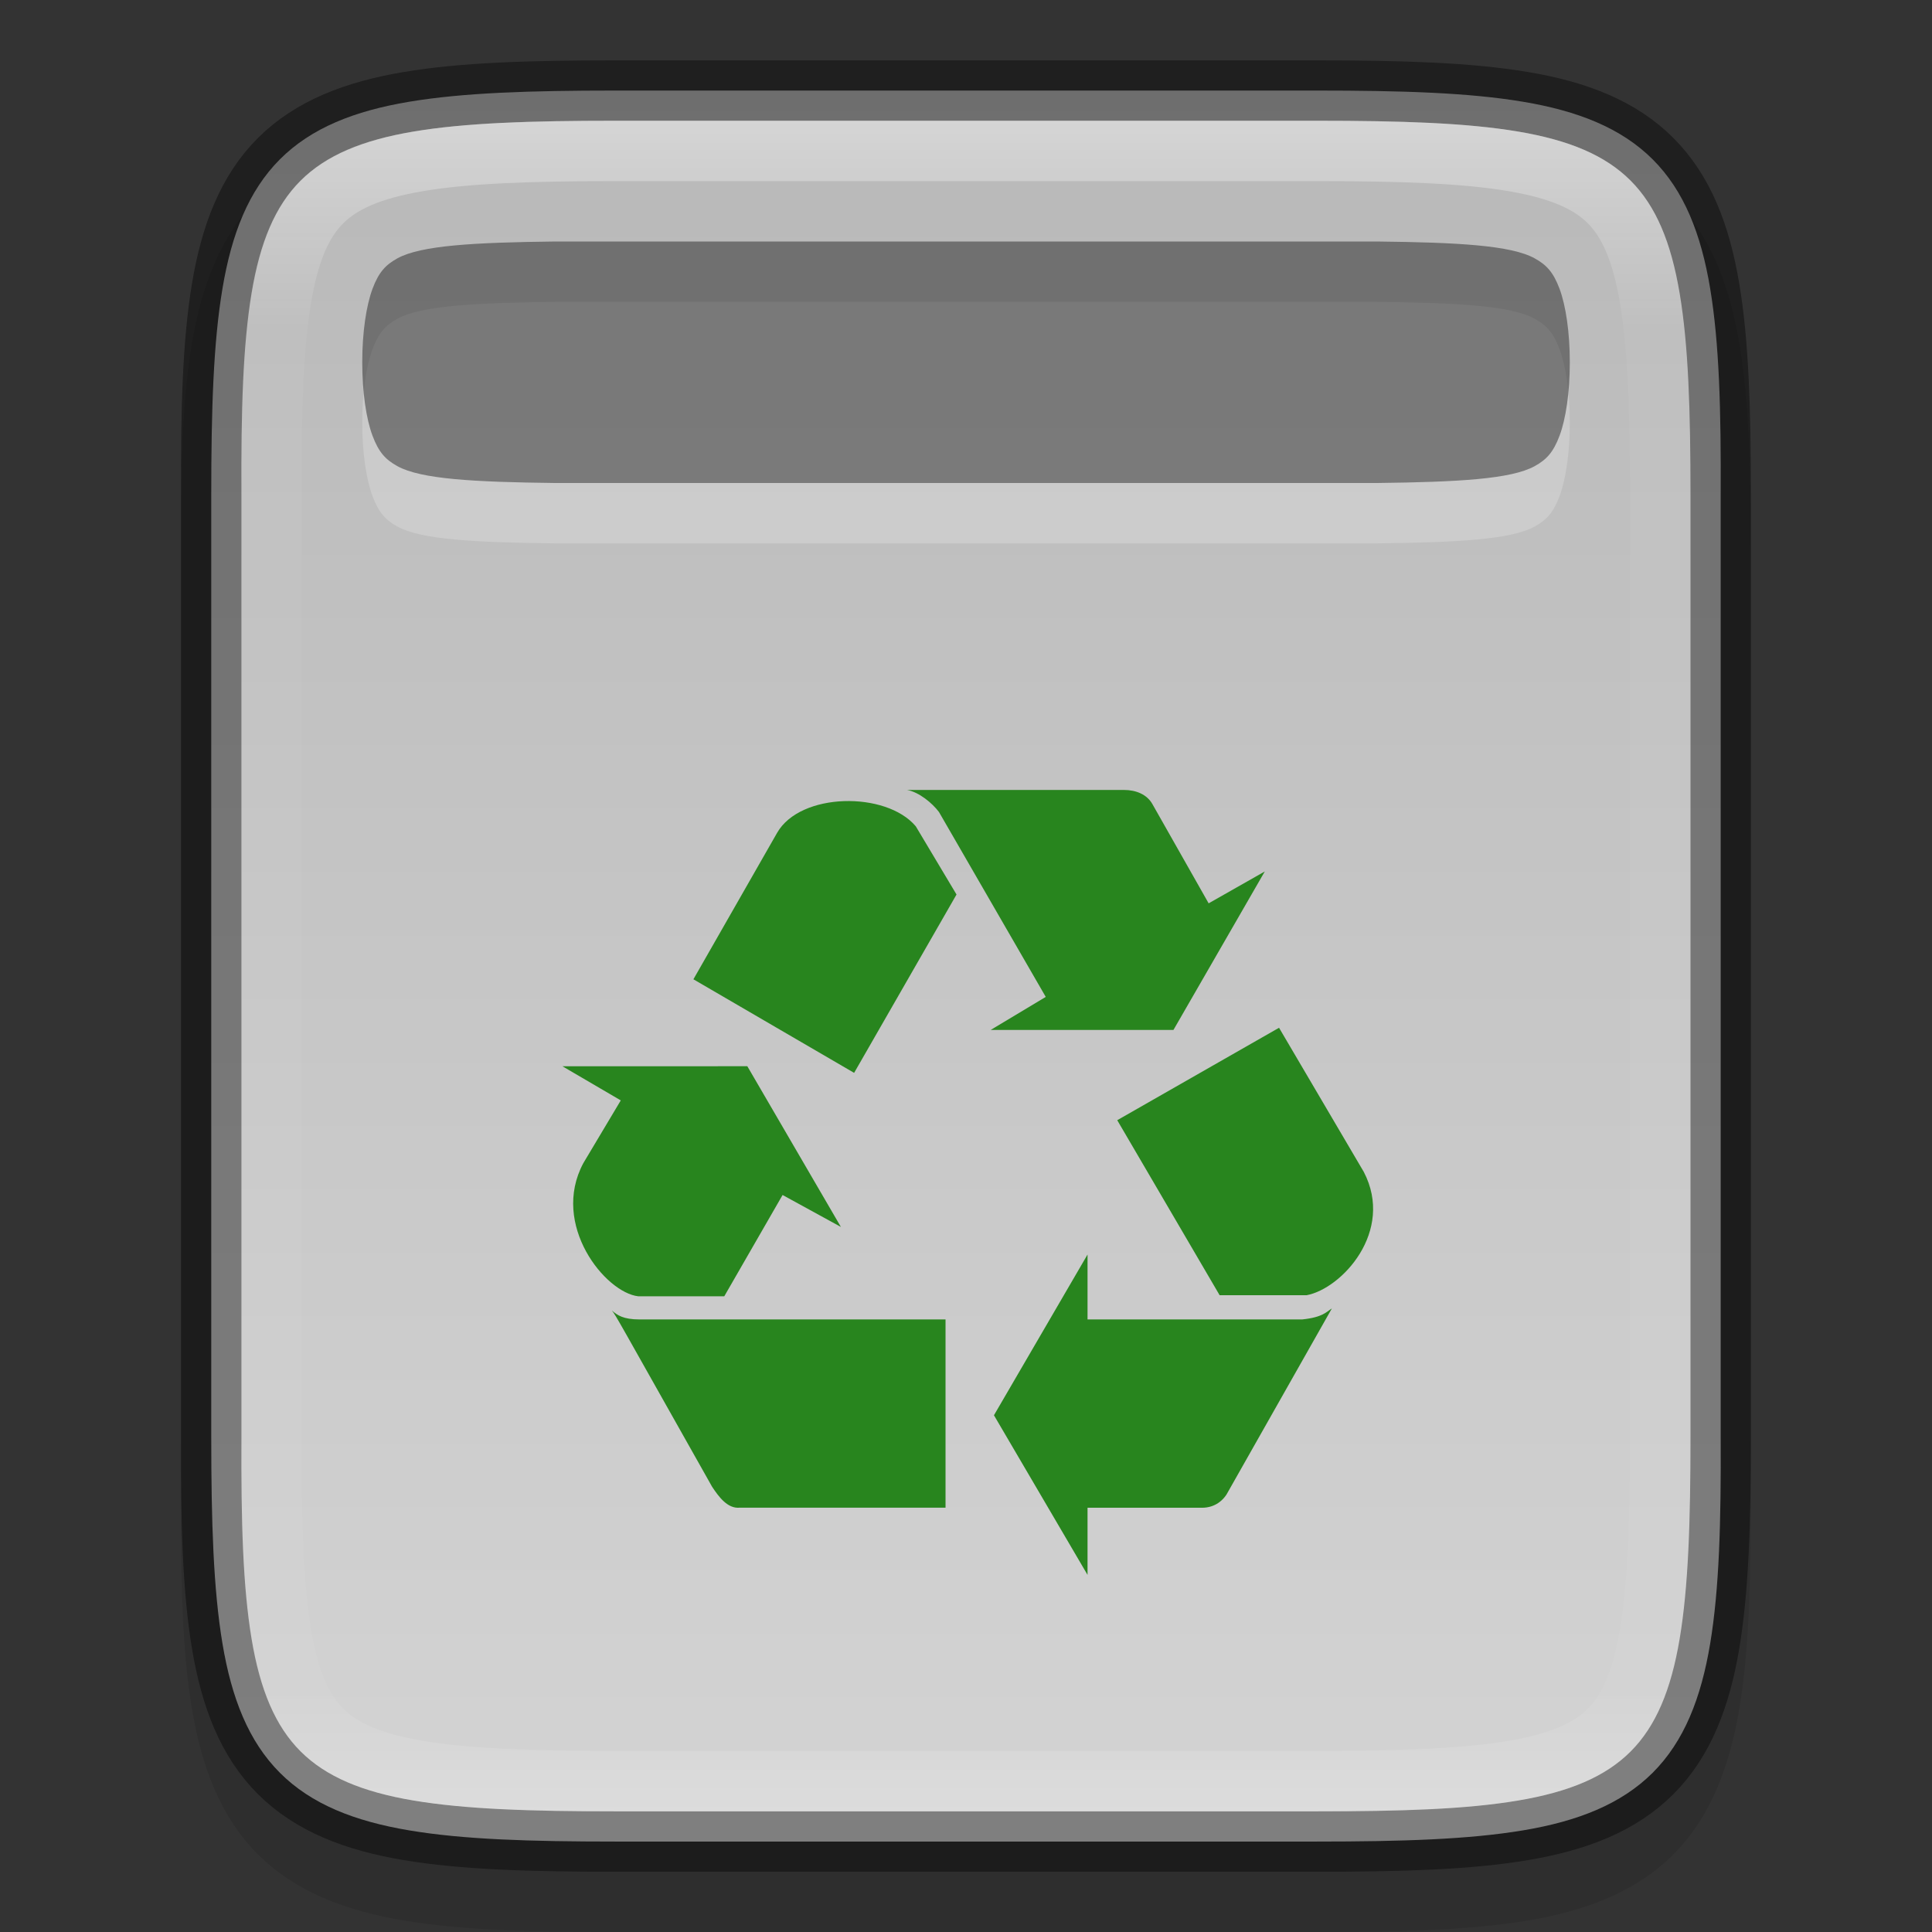 <svg width="32" height="32" version="1" xmlns="http://www.w3.org/2000/svg" xmlns:xlink="http://www.w3.org/1999/xlink">
 <rect width="100%" height="100%" fill="#333333" stroke="none"/>
 <defs>
  <linearGradient id="linearGradient3208" x1="524.61" x2="-30.266" y1="320.85" y2="320.85" gradientTransform="matrix(0 -.072 -.072 0 39.129 33.818)" gradientUnits="userSpaceOnUse">
   <stop stop-color="#b3b3b3" offset="0"/>
   <stop stop-color="#d9d9d9" offset="1"/>
  </linearGradient>
  <linearGradient id="linearGradient969" x1="336" x2="336" y1="134" y2="162" gradientUnits="userSpaceOnUse">
   <stop stop-color="#fff" offset="0"/>
   <stop stop-color="#fff" stop-opacity=".098" offset=".125"/>
   <stop stop-color="#fff" stop-opacity=".098" offset=".925"/>
   <stop stop-color="#fff" stop-opacity=".498" offset="1"/>
  </linearGradient>
  <clipPath id="clipPath959">
   <path d="m330.19 134c-5.615 0-6.22 0.577-6.192 6.204v7.796 7.796c-0.028 5.627 0.577 6.204 6.192 6.204h11.615c5.615 0 6.192-0.577 6.192-6.204v-7.796-7.796c0-5.627-0.577-6.204-6.192-6.204z" color="#000000" fill="#46a926"/>
  </clipPath>
 </defs>
 <path d="m10.193 2c-1.421 0-2.549 0.031-3.506 0.191-0.957 0.161-1.792 0.473-2.412 1.092s-0.936 1.456-1.096 2.414c-0.159 0.958-0.187 2.087-0.18 3.512v7.791 7.797c-7e-3 1.421 0.021 2.55 0.18 3.506 0.159 0.958 0.475 1.795 1.096 2.414s1.455 0.931 2.412 1.092c0.957 0.161 2.085 0.191 3.506 0.191h11.615c1.421 0 2.547-0.031 3.502-0.191 0.955-0.161 1.788-0.474 2.406-1.094 0.618-0.62 0.931-1.454 1.092-2.41 0.16-0.957 0.191-2.084 0.191-3.508v-7.797-7.797c0-1.424-0.031-2.551-0.191-3.508-0.16-0.957-0.473-1.791-1.092-2.41-0.618-0.62-1.451-0.933-2.406-1.094-0.955-0.161-2.081-0.191-3.502-0.191z" color="#000000" color-rendering="auto" dominant-baseline="auto" image-rendering="auto" opacity=".1" shape-rendering="auto" solid-color="#000000" style="font-feature-settings:normal;font-variant-alternates:normal;font-variant-caps:normal;font-variant-ligatures:normal;font-variant-numeric:normal;font-variant-position:normal;isolation:auto;mix-blend-mode:normal;shape-padding:0;text-decoration-color:#000000;text-decoration-line:none;text-decoration-style:solid;text-indent:0;text-orientation:mixed;text-transform:none;white-space:normal"/>
 <path d="m21.806 1.5c1.412 0 2.522 0.034 3.424 0.186 0.901 0.151 1.62 0.432 2.143 0.953 0.523 0.521 0.803 1.239 0.953 2.141 0.15 0.902 0.181 2.01 0.174 3.426v7.795 7.797c7e-3 1.415-0.024 2.523-0.174 3.424-0.15 0.902-0.43 1.619-0.953 2.141-0.523 0.521-1.241 0.802-2.143 0.953s-2.011 0.186-3.424 0.186h-11.615c-1.412 0-2.518-0.034-3.418-0.186-0.899-0.151-1.616-0.431-2.137-0.953s-0.8-1.238-0.951-2.139c-0.151-0.901-0.186-2.011-0.186-3.426v-7.797-7.797c0-1.415 0.034-2.525 0.186-3.426 0.151-0.901 0.43-1.617 0.951-2.139 0.521-0.522 1.237-0.802 2.137-0.953s2.006-0.186 3.418-0.186z" color="#000000" fill="url(#linearGradient3208)"/>
 <path d="m10.193 1.5c-1.412 0-2.522 0.034-3.424 0.186-0.901 0.151-1.62 0.432-2.143 0.953-0.523 0.521-0.803 1.239-0.953 2.141-0.15 0.902-0.181 2.01-0.174 3.426v7.795 7.797c-7e-3 1.415 0.024 2.523 0.174 3.424 0.15 0.902 0.43 1.619 0.953 2.141 0.523 0.521 1.241 0.802 2.143 0.953s2.011 0.186 3.424 0.186h11.615c1.412 0 2.518-0.034 3.418-0.186 0.899-0.151 1.616-0.431 2.137-0.953s0.8-1.238 0.951-2.139c0.151-0.901 0.186-2.011 0.186-3.426v-7.797-7.797c0-1.415-0.034-2.525-0.186-3.426-0.151-0.901-0.43-1.617-0.951-2.139-0.521-0.522-1.237-0.802-2.137-0.953s-2.006-0.186-3.418-0.186z" color="#000000" fill="none" opacity=".4" stroke="#000"/>
 <path transform="translate(-320,-132)" d="m330.19 134c-5.615 0-6.22 0.577-6.192 6.204v7.796 7.796c-0.028 5.627 0.577 6.204 6.192 6.204h11.615c5.615 0 6.192-0.577 6.192-6.204v-7.796-7.796c0-5.627-0.577-6.204-6.192-6.204z" clip-path="url(#clipPath959)" color="#000000" fill="none" opacity=".4" stroke="url(#linearGradient969)" stroke-width="2"/>
 <path d="m9.197 5c-1.343 0.016-2.225 0.064-2.615 0.279-0.195 0.108-0.308 0.227-0.412 0.504-0.103 0.277-0.17 0.718-0.17 1.217s0.066 0.94 0.17 1.217c0.104 0.277 0.217 0.396 0.412 0.504 0.39 0.216 1.271 0.263 2.611 0.279h0.012 3.186 7.219 3.186 0.012c1.341-0.016 2.222-0.064 2.611-0.279 0.195-0.108 0.308-0.227 0.412-0.504 0.104-0.277 0.17-0.718 0.17-1.217s-0.067-0.94-0.17-1.217c-0.104-0.277-0.217-0.396-0.412-0.504-0.39-0.216-1.272-0.264-2.615-0.279h-2e-3 -9.801-3.801z" color="#000000" color-rendering="auto" fill="#fff" image-rendering="auto" opacity=".2" shape-rendering="auto" solid-color="#000000" style="isolation:auto;mix-blend-mode:normal;text-decoration-color:#000000;text-decoration-line:none;text-decoration-style:solid;text-indent:0;text-transform:none;white-space:normal"/>
 <path d="m15.023 13.084c0.201 0.036 0.419 0.219 0.529 0.365l1.769 3.063-0.912 0.547h3.027l1.513-2.625-0.93 0.528-0.93-1.641c-0.091-0.164-0.274-0.237-0.474-0.237zm-1.044 0.185c-0.465 0.016-0.916 0.189-1.108 0.526l-1.386 2.425 2.662 1.55 1.696-2.954-0.675-1.13c-0.246-0.292-0.724-0.433-1.189-0.417zm7.206 3.754-2.68 1.531 1.696 2.899h1.44c0.583-0.109 1.459-1.058 0.948-2.042zm-11.869 0.638 0.966 0.565-0.62 1.039c-0.547 1.021 0.365 2.147 0.912 2.206h1.422l0.966-1.678 0.966 0.529-1.55-2.662zm8.697 3.118-1.55 2.662 1.55 2.644v-1.112h1.896c0.219 0 0.365-0.128 0.437-0.274l1.714-3.027c-0.091 0.055-0.146 0.146-0.492 0.182h-3.555zm-7.877 0.93c0.073 0.091 0.055 0.073 1.659 2.917 0.109 0.164 0.255 0.365 0.456 0.346h3.41v-3.118h-5.069c-0.273 0-0.369-0.073-0.456-0.146z" enable-background="new" fill="#28851e"/>
 <path d="m9.197 4c-1.343 0.016-2.225 0.064-2.615 0.279-0.195 0.108-0.308 0.227-0.412 0.504-0.103 0.277-0.17 0.718-0.17 1.217s0.066 0.94 0.17 1.217c0.104 0.277 0.217 0.396 0.412 0.504 0.39 0.216 1.271 0.263 2.611 0.279h0.012 3.186 7.219 3.186 0.012c1.341-0.016 2.222-0.064 2.611-0.279 0.195-0.108 0.308-0.227 0.412-0.504 0.104-0.277 0.17-0.718 0.17-1.217s-0.067-0.94-0.17-1.217c-0.104-0.277-0.217-0.396-0.412-0.504-0.39-0.216-1.272-0.264-2.615-0.279h-2e-3 -9.801-3.801z" color="#000000" color-rendering="auto" image-rendering="auto" opacity=".4" shape-rendering="auto" solid-color="#000000" style="isolation:auto;mix-blend-mode:normal;text-decoration-color:#000000;text-decoration-line:none;text-decoration-style:solid;text-indent:0;text-transform:none;white-space:normal"/>
</svg>
